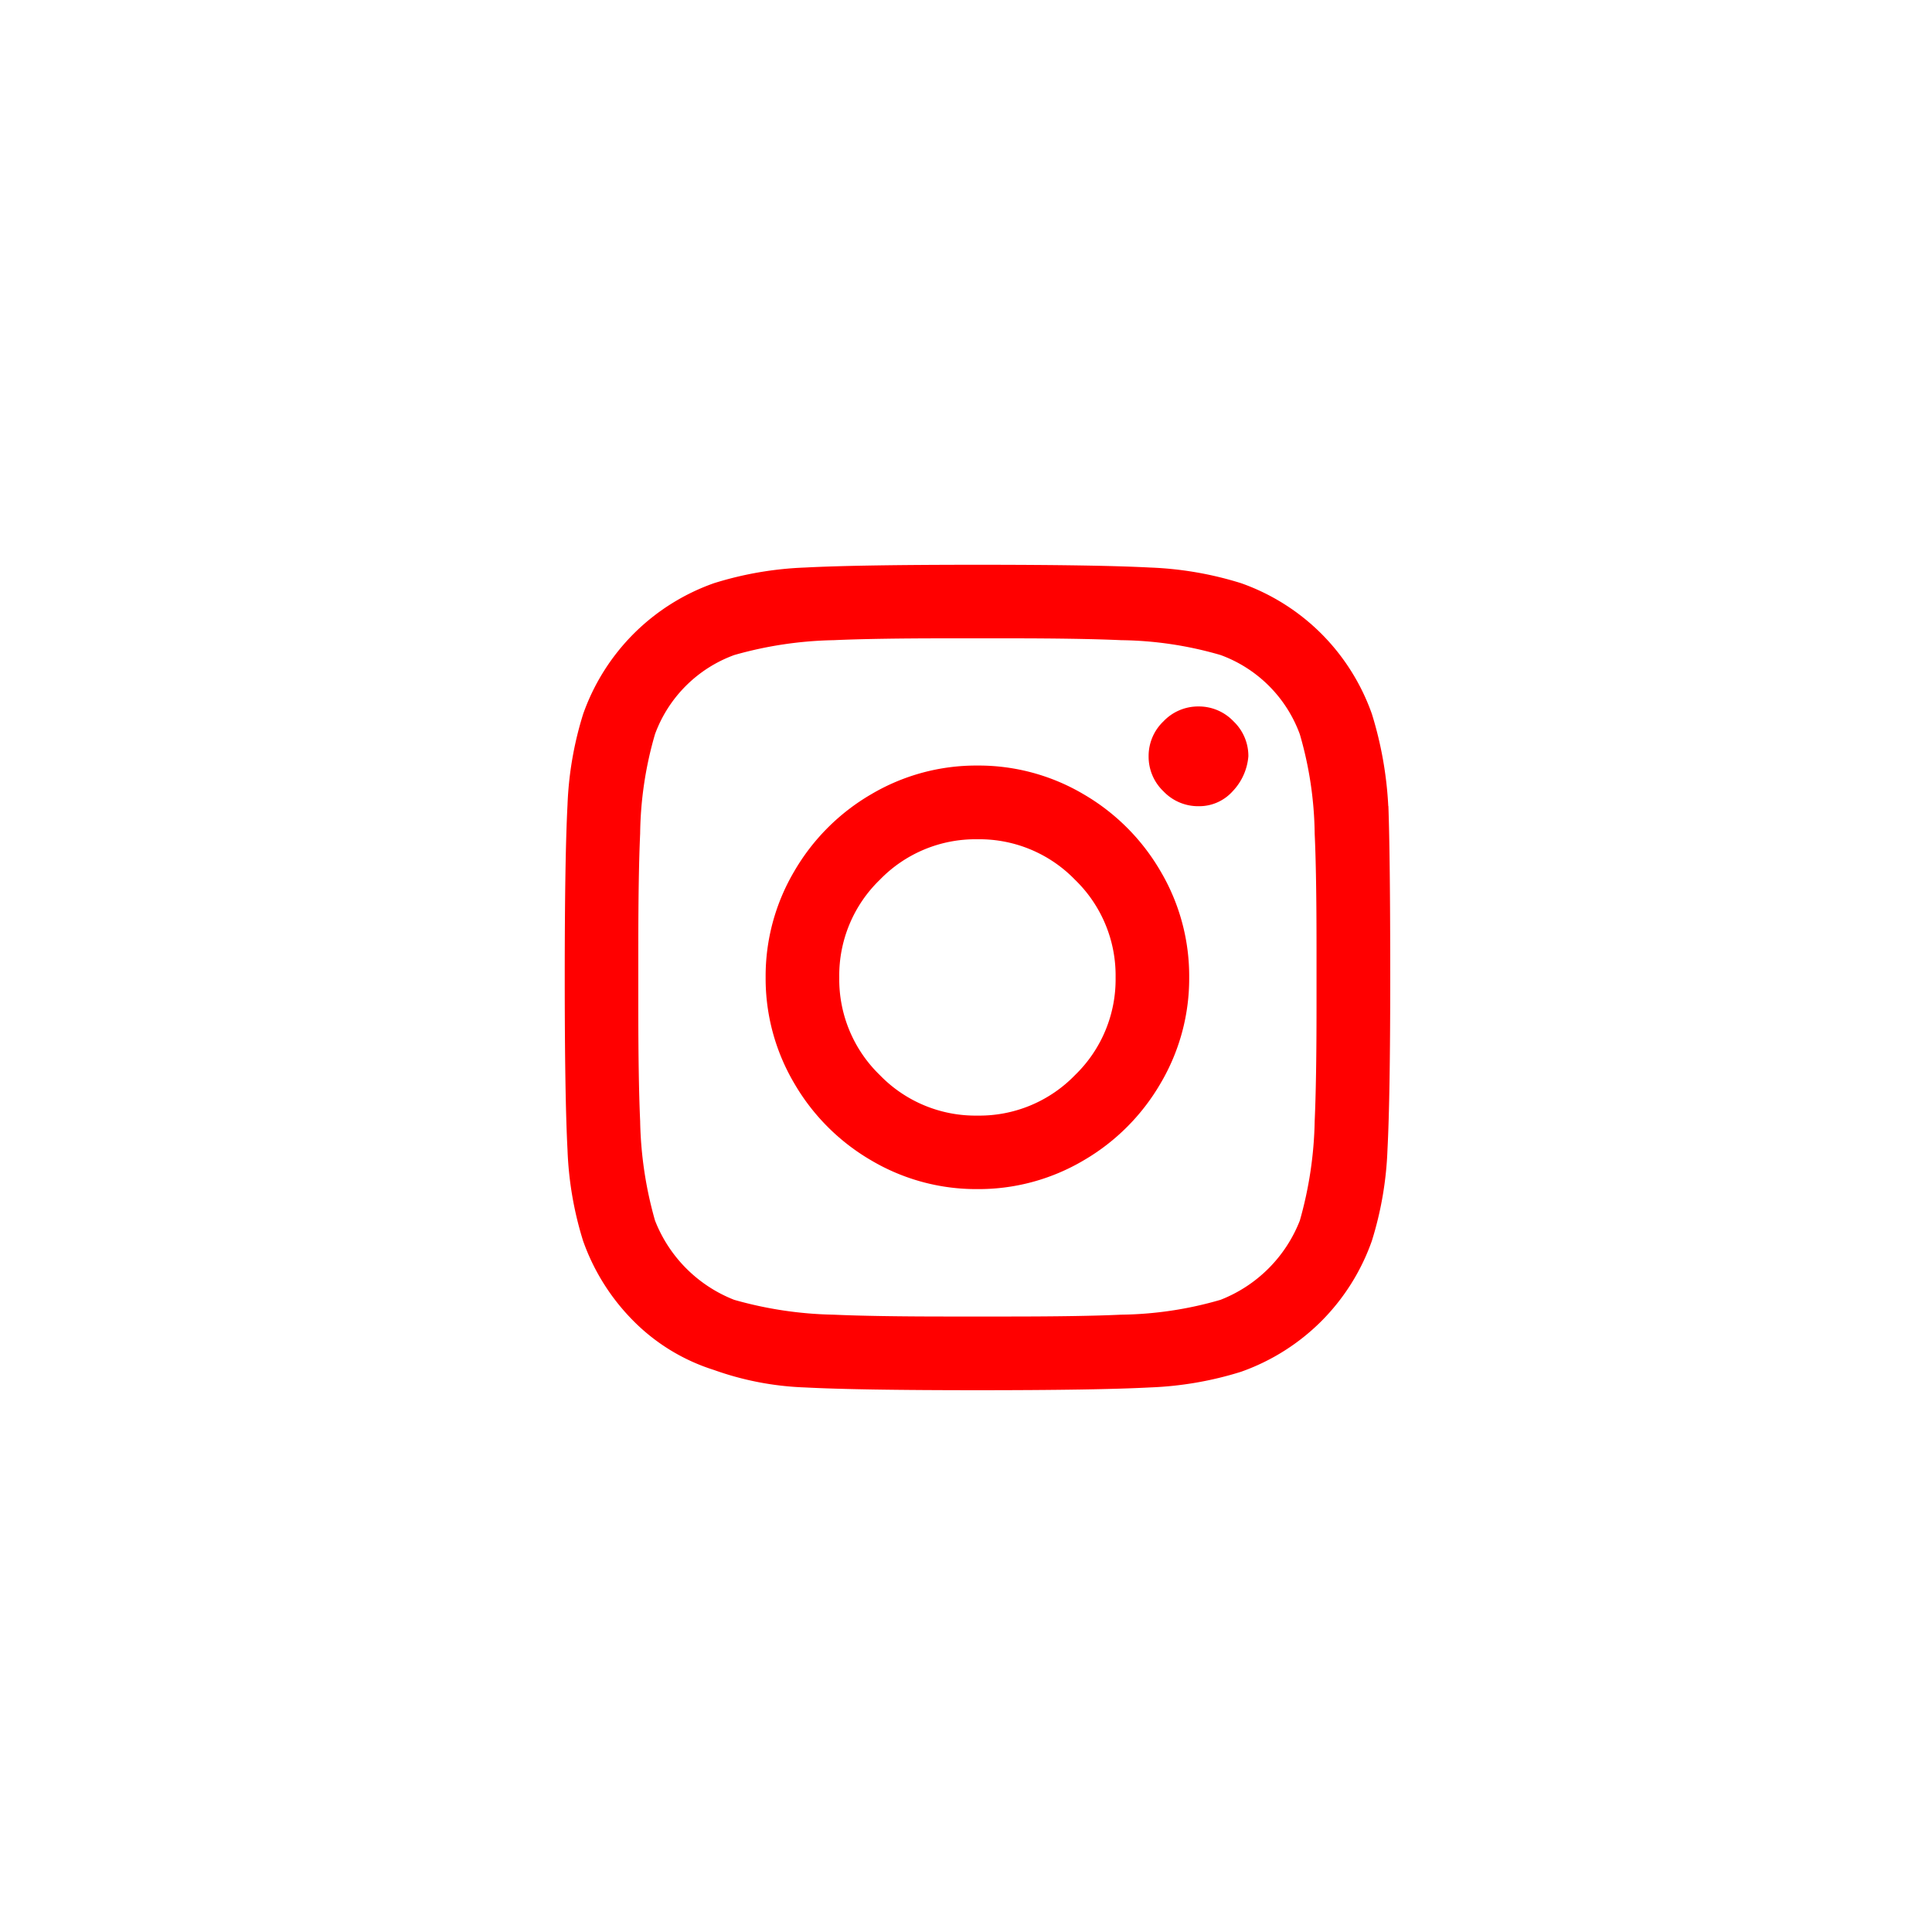 <svg xmlns="http://www.w3.org/2000/svg" width="65" height="65" viewBox="0 0 65 65">
  <g id="Insta" transform="translate(6113 9630)">
    <g id="Group_8363" data-name="Group 8363" transform="translate(188)" opacity="0">
      <circle id="Ellipse_79" data-name="Ellipse 79" cx="32.5" cy="32.5" r="32.5" transform="translate(-6301 -9630)" fill="#fff"/>
    </g>
    <path id="Path_19680" data-name="Path 19680" d="M13.884-38.744a6.936,6.936,0,0,1,3.564.961,7.149,7.149,0,0,1,2.6,2.6,6.936,6.936,0,0,1,.961,3.564,6.936,6.936,0,0,1-.961,3.564,7.149,7.149,0,0,1-2.6,2.6,6.936,6.936,0,0,1-3.564.961,6.936,6.936,0,0,1-3.564-.961,7.149,7.149,0,0,1-2.6-2.6,6.936,6.936,0,0,1-.961-3.564,6.936,6.936,0,0,1,.961-3.564,7.149,7.149,0,0,1,2.6-2.6A6.936,6.936,0,0,1,13.884-38.744Zm0,11.777a4.478,4.478,0,0,0,3.285-1.364,4.478,4.478,0,0,0,1.364-3.285A4.478,4.478,0,0,0,17.169-34.9a4.478,4.478,0,0,0-3.285-1.364A4.478,4.478,0,0,0,10.6-34.9a4.478,4.478,0,0,0-1.364,3.285A4.478,4.478,0,0,0,10.6-28.331,4.478,4.478,0,0,0,13.884-26.967ZM23-39.054a1.609,1.609,0,0,0-.5-1.178,1.609,1.609,0,0,0-1.178-.5,1.609,1.609,0,0,0-1.178.5,1.609,1.609,0,0,0-.5,1.178,1.609,1.609,0,0,0,.5,1.178,1.609,1.609,0,0,0,1.178.5,1.51,1.51,0,0,0,1.147-.5A1.931,1.931,0,0,0,23-39.054Zm4.711,1.674q.062,1.736.062,5.764t-.093,5.8a11.69,11.69,0,0,1-.527,3.068,7.225,7.225,0,0,1-1.7,2.7,7.225,7.225,0,0,1-2.7,1.7,11.69,11.69,0,0,1-3.068.527q-1.767.093-5.8.093t-5.8-.093a10.121,10.121,0,0,1-3.068-.589,6.607,6.607,0,0,1-2.7-1.643,7.225,7.225,0,0,1-1.7-2.7A11.69,11.69,0,0,1,.093-25.82Q0-27.587,0-31.616t.093-5.8A11.69,11.69,0,0,1,.62-40.479a7.224,7.224,0,0,1,1.7-2.7,7.225,7.225,0,0,1,2.7-1.7,11.689,11.689,0,0,1,3.068-.527q1.767-.093,5.8-.093t5.8.093a11.69,11.69,0,0,1,3.068.527,7.224,7.224,0,0,1,2.7,1.7,7.225,7.225,0,0,1,1.7,2.7A12.61,12.61,0,0,1,27.707-37.38ZM24.731-23.434a13.051,13.051,0,0,0,.5-3.347q.062-1.364.062-3.843v-1.983q0-2.541-.062-3.843a12.437,12.437,0,0,0-.5-3.347,4.473,4.473,0,0,0-2.665-2.665,12.437,12.437,0,0,0-3.347-.5q-1.364-.062-3.843-.062H12.893q-2.479,0-3.843.062a13.05,13.05,0,0,0-3.347.5A4.473,4.473,0,0,0,3.037-39.8a12.437,12.437,0,0,0-.5,3.347q-.062,1.364-.062,3.843v1.983q0,2.479.062,3.843a13.051,13.051,0,0,0,.5,3.347A4.7,4.7,0,0,0,5.7-20.769a13.051,13.051,0,0,0,3.347.5q1.364.062,3.843.062h1.983q2.541,0,3.843-.062a12.437,12.437,0,0,0,3.347-.5A4.7,4.7,0,0,0,24.731-23.434Z" transform="translate(-6094 -9565.5)" fill="red"/>
  </g>
</svg>
